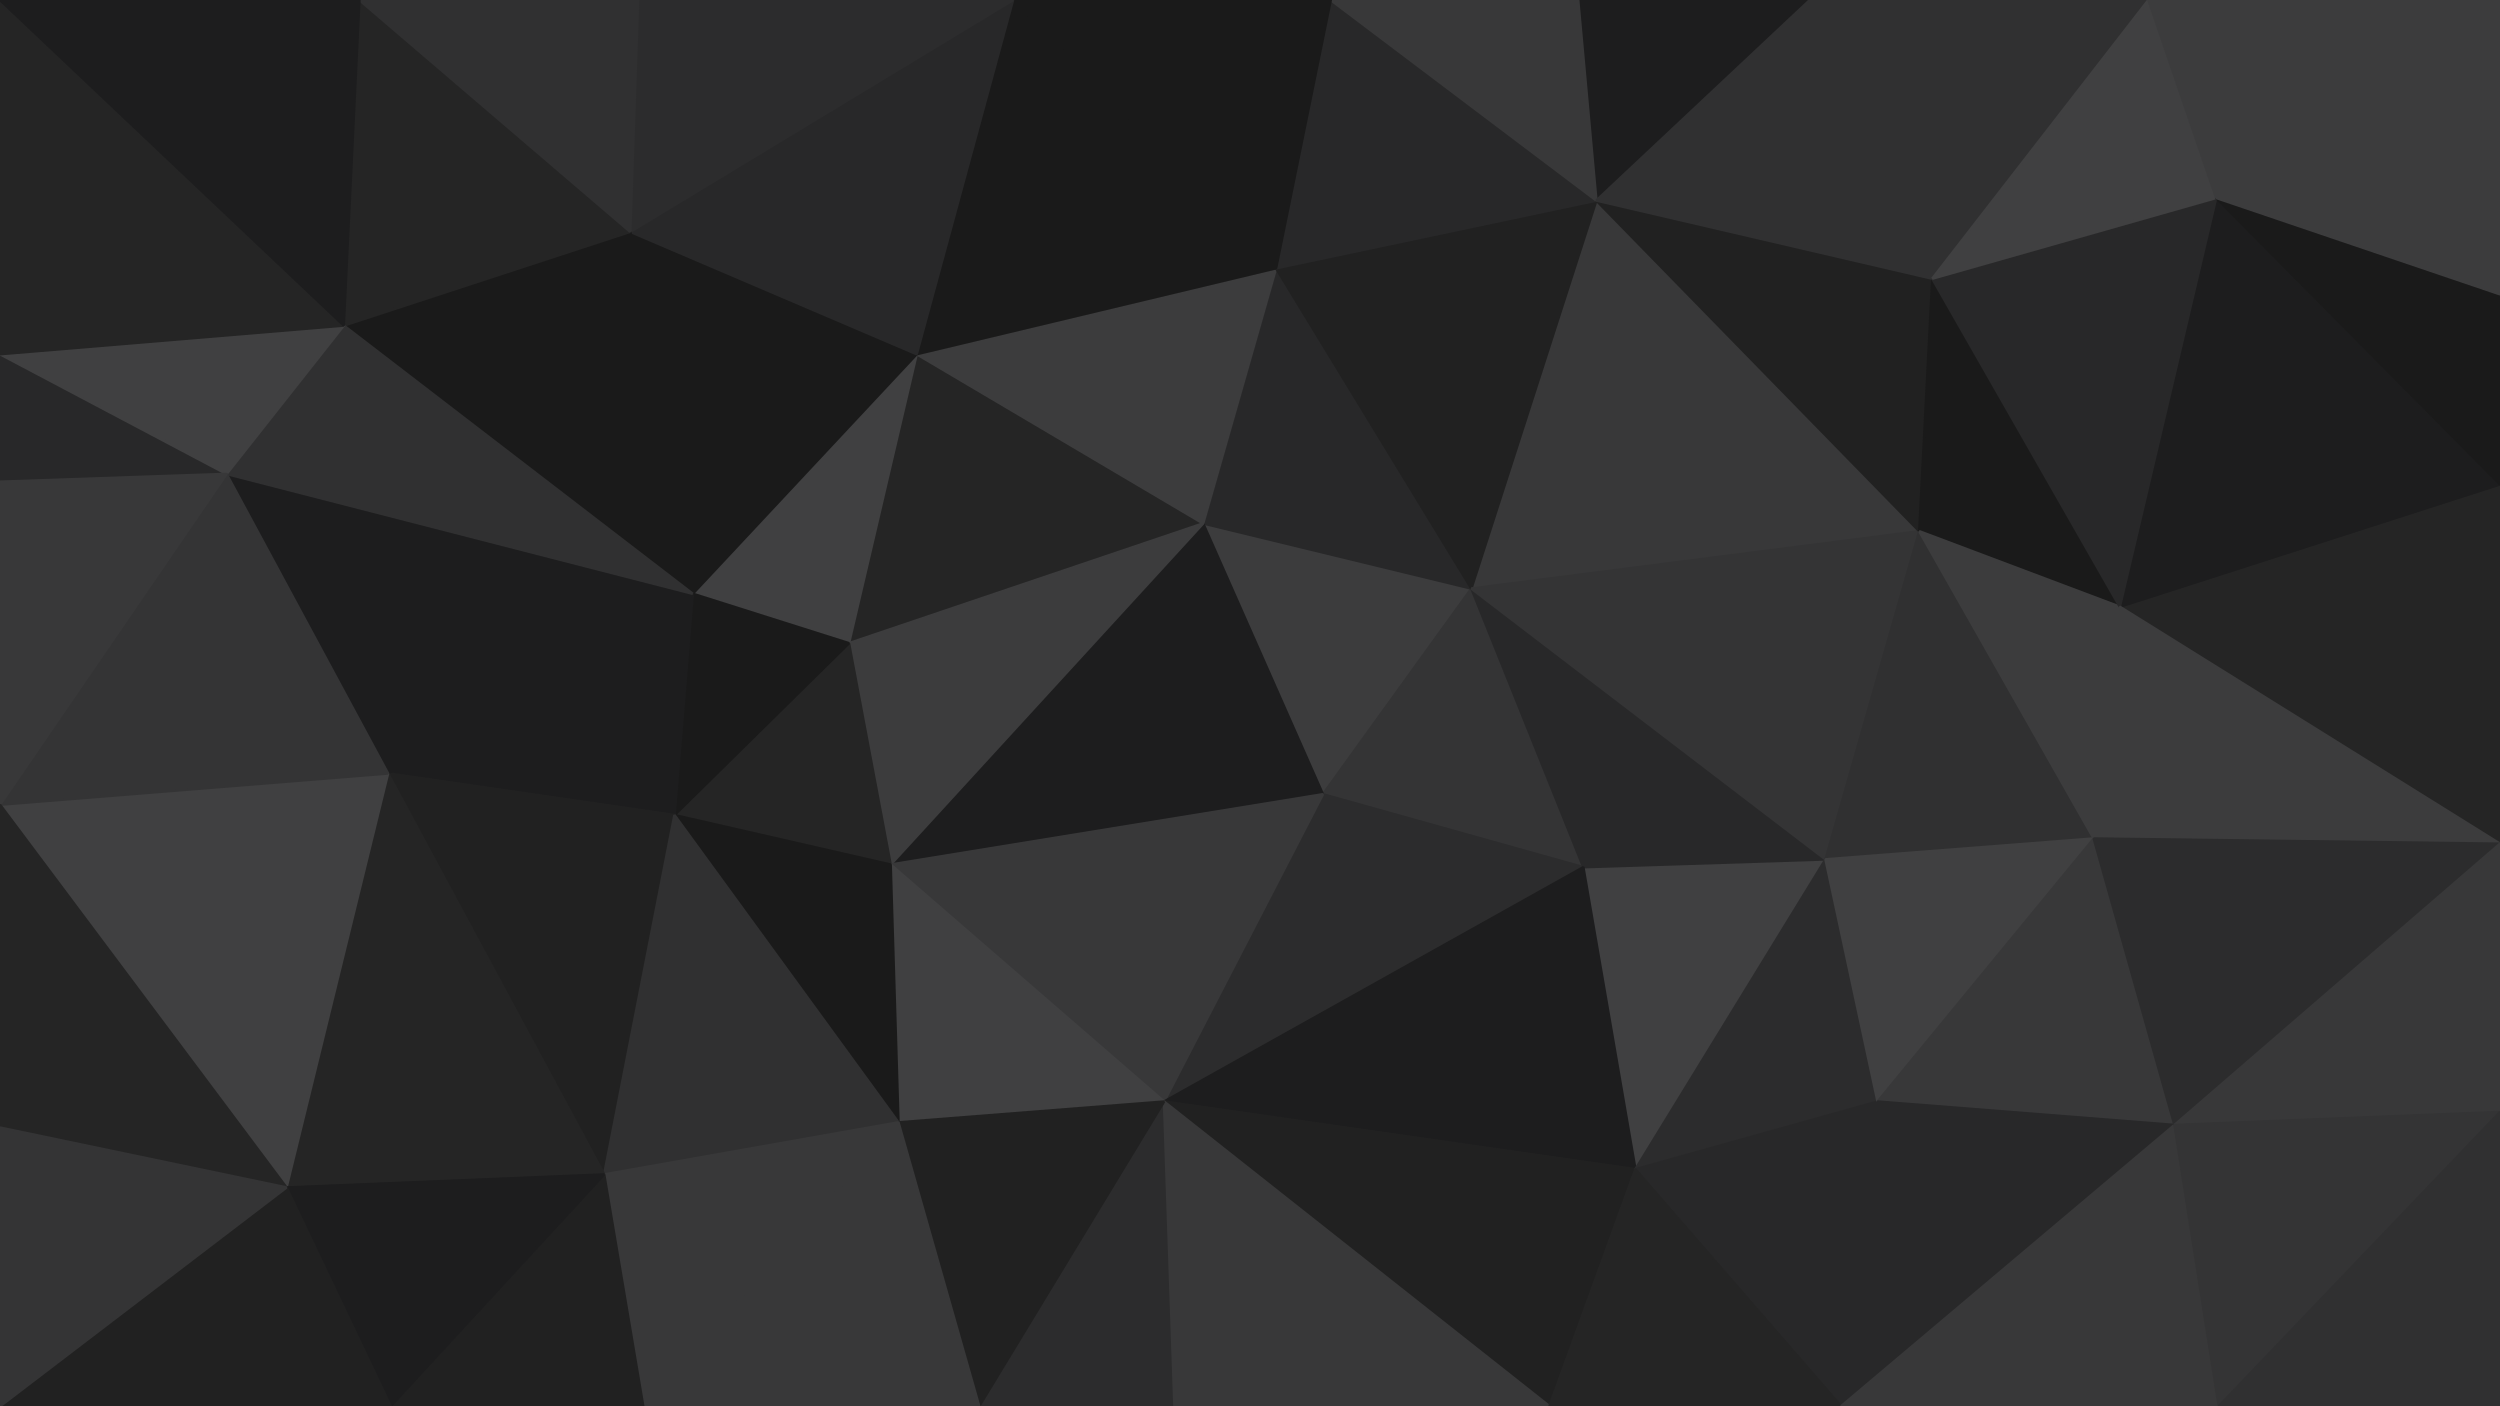 <svg id="visual" viewBox="0 0 960 540" width="960" height="540" xmlns="http://www.w3.org/2000/svg" xmlns:xlink="http://www.w3.org/1999/xlink" version="1.1"><g stroke-width="1" stroke-linejoin="bevel"><path d="M508 305L565 226L462 201Z" fill="#3c3c3d" stroke="#3c3c3d"></path><path d="M508 305L608 333L565 226Z" fill="#343435" stroke="#343435"></path><path d="M565 226L490 103L462 201Z" fill="#282829" stroke="#282829"></path><path d="M352 136L326 247L462 201Z" fill="#252525" stroke="#252525"></path><path d="M462 201L342 332L508 305Z" fill="#1d1d1e" stroke="#1d1d1e"></path><path d="M326 247L342 332L462 201Z" fill="#3c3c3d" stroke="#3c3c3d"></path><path d="M508 305L447 423L608 333Z" fill="#2c2c2d" stroke="#2c2c2d"></path><path d="M490 103L352 136L462 201Z" fill="#3c3c3d" stroke="#3c3c3d"></path><path d="M342 332L447 423L508 305Z" fill="#383839" stroke="#383839"></path><path d="M737 204L613 77L565 226Z" fill="#383839" stroke="#383839"></path><path d="M565 226L613 77L490 103Z" fill="#212121" stroke="#212121"></path><path d="M628 449L701 330L608 333Z" fill="#404041" stroke="#404041"></path><path d="M608 333L701 330L565 226Z" fill="#282829" stroke="#282829"></path><path d="M701 330L737 204L565 226Z" fill="#343435" stroke="#343435"></path><path d="M447 423L628 449L608 333Z" fill="#1d1d1e" stroke="#1d1d1e"></path><path d="M352 136L266 228L326 247Z" fill="#404041" stroke="#404041"></path><path d="M326 247L259 313L342 332Z" fill="#252525" stroke="#252525"></path><path d="M613 77L511 0L490 103Z" fill="#282829" stroke="#282829"></path><path d="M490 103L389 0L352 136Z" fill="#1a1a1a" stroke="#1a1a1a"></path><path d="M342 332L345 431L447 423Z" fill="#404041" stroke="#404041"></path><path d="M447 423L595 540L628 449Z" fill="#212121" stroke="#212121"></path><path d="M259 313L345 431L342 332Z" fill="#1a1a1a" stroke="#1a1a1a"></path><path d="M266 228L259 313L326 247Z" fill="#1a1a1a" stroke="#1a1a1a"></path><path d="M695 0L606 0L613 77Z" fill="#1d1d1e" stroke="#1d1d1e"></path><path d="M613 77L606 0L511 0Z" fill="#383839" stroke="#383839"></path><path d="M511 0L389 0L490 103Z" fill="#1a1a1a" stroke="#1a1a1a"></path><path d="M352 136L242 89L266 228Z" fill="#1a1a1a" stroke="#1a1a1a"></path><path d="M737 204L742 107L613 77Z" fill="#212121" stroke="#212121"></path><path d="M628 449L721 423L701 330Z" fill="#2c2c2d" stroke="#2c2c2d"></path><path d="M701 330L804 322L737 204Z" fill="#303031" stroke="#303031"></path><path d="M376 540L451 540L447 423Z" fill="#2c2c2d" stroke="#2c2c2d"></path><path d="M628 449L707 540L721 423Z" fill="#282829" stroke="#282829"></path><path d="M389 0L242 89L352 136Z" fill="#282829" stroke="#282829"></path><path d="M266 228L149 297L259 313Z" fill="#1d1d1e" stroke="#1d1d1e"></path><path d="M721 423L804 322L701 330Z" fill="#404041" stroke="#404041"></path><path d="M737 204L814 233L742 107Z" fill="#1a1a1a" stroke="#1a1a1a"></path><path d="M804 322L814 233L737 204Z" fill="#3c3c3d" stroke="#3c3c3d"></path><path d="M825 0L695 0L742 107Z" fill="#303031" stroke="#303031"></path><path d="M742 107L695 0L613 77Z" fill="#303031" stroke="#303031"></path><path d="M451 540L595 540L447 423Z" fill="#383839" stroke="#383839"></path><path d="M345 431L376 540L447 423Z" fill="#212121" stroke="#212121"></path><path d="M247 540L376 540L345 431Z" fill="#383839" stroke="#383839"></path><path d="M149 297L232 451L259 313Z" fill="#212121" stroke="#212121"></path><path d="M259 313L232 451L345 431Z" fill="#303031" stroke="#303031"></path><path d="M389 0L245 0L242 89Z" fill="#2c2c2d" stroke="#2c2c2d"></path><path d="M595 540L707 540L628 449Z" fill="#252525" stroke="#252525"></path><path d="M721 423L835 432L804 322Z" fill="#383839" stroke="#383839"></path><path d="M87 182L149 297L266 228Z" fill="#1d1d1e" stroke="#1d1d1e"></path><path d="M132 125L266 228L242 89Z" fill="#1a1a1a" stroke="#1a1a1a"></path><path d="M707 540L835 432L721 423Z" fill="#282829" stroke="#282829"></path><path d="M960 324L960 186L814 233Z" fill="#252525" stroke="#252525"></path><path d="M960 186L851 76L814 233Z" fill="#1d1d1e" stroke="#1d1d1e"></path><path d="M814 233L851 76L742 107Z" fill="#282829" stroke="#282829"></path><path d="M138 0L132 125L242 89Z" fill="#252525" stroke="#252525"></path><path d="M232 451L247 540L345 431Z" fill="#383839" stroke="#383839"></path><path d="M150 540L247 540L232 451Z" fill="#212121" stroke="#212121"></path><path d="M851 76L825 0L742 107Z" fill="#404041" stroke="#404041"></path><path d="M132 125L87 182L266 228Z" fill="#303031" stroke="#303031"></path><path d="M149 297L110 456L232 451Z" fill="#252525" stroke="#252525"></path><path d="M245 0L138 0L242 89Z" fill="#303031" stroke="#303031"></path><path d="M0 136L0 185L87 182Z" fill="#282829" stroke="#282829"></path><path d="M0 309L110 456L149 297Z" fill="#404041" stroke="#404041"></path><path d="M707 540L852 540L835 432Z" fill="#383839" stroke="#383839"></path><path d="M960 324L814 233L804 322Z" fill="#3c3c3d" stroke="#3c3c3d"></path><path d="M960 324L804 322L835 432Z" fill="#2c2c2d" stroke="#2c2c2d"></path><path d="M851 76L960 0L825 0Z" fill="#3c3c3d" stroke="#3c3c3d"></path><path d="M960 427L960 324L835 432Z" fill="#383839" stroke="#383839"></path><path d="M110 456L150 540L232 451Z" fill="#1d1d1e" stroke="#1d1d1e"></path><path d="M960 186L960 113L851 76Z" fill="#1a1a1a" stroke="#1a1a1a"></path><path d="M852 540L960 427L835 432Z" fill="#343435" stroke="#343435"></path><path d="M0 136L87 182L132 125Z" fill="#404041" stroke="#404041"></path><path d="M87 182L0 309L149 297Z" fill="#343435" stroke="#343435"></path><path d="M0 185L0 309L87 182Z" fill="#383839" stroke="#383839"></path><path d="M110 456L0 540L150 540Z" fill="#212121" stroke="#212121"></path><path d="M960 113L960 0L851 76Z" fill="#3c3c3d" stroke="#3c3c3d"></path><path d="M0 0L0 136L132 125Z" fill="#252525" stroke="#252525"></path><path d="M0 309L0 433L110 456Z" fill="#252525" stroke="#252525"></path><path d="M852 540L960 540L960 427Z" fill="#303031" stroke="#303031"></path><path d="M138 0L0 0L132 125Z" fill="#1d1d1e" stroke="#1d1d1e"></path><path d="M0 433L0 540L110 456Z" fill="#343435" stroke="#343435"></path></g></svg>
